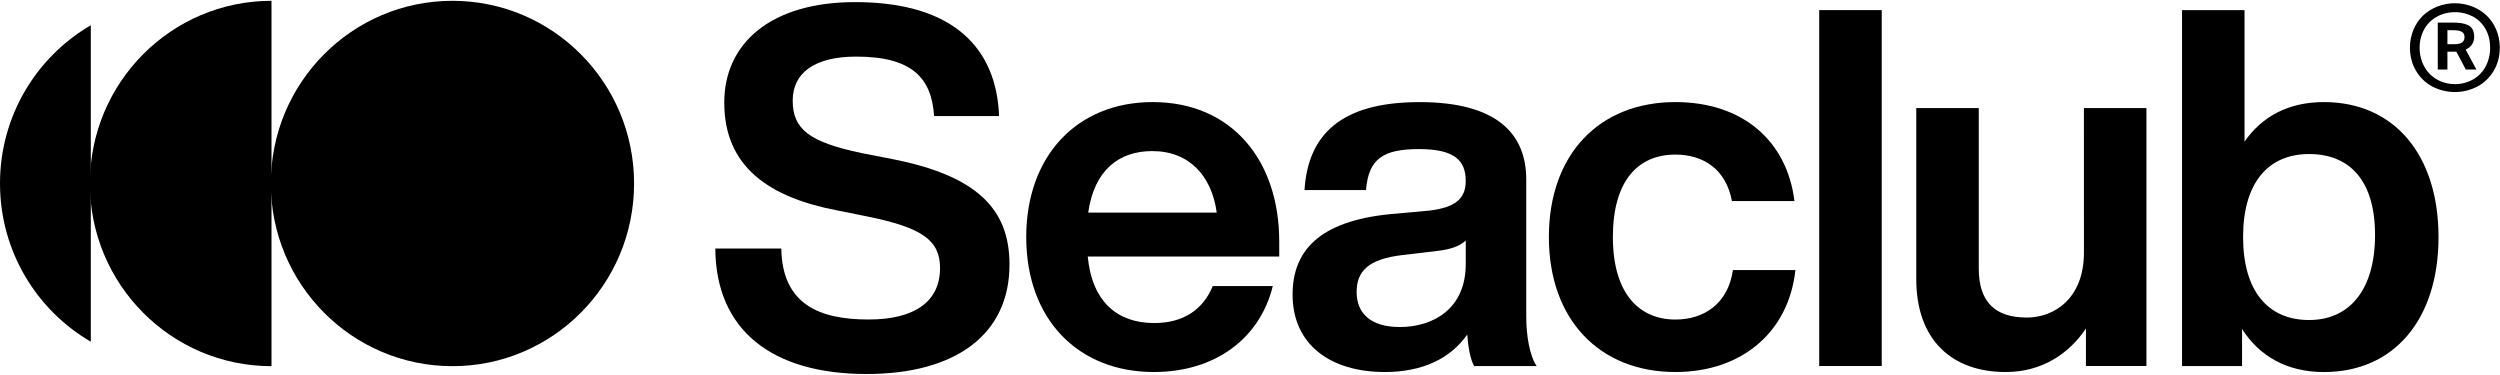 <svg width="120" height="18" viewBox="0 0 120 18" fill="none" xmlns="http://www.w3.org/2000/svg">
<g clip-path="url(#clip0_44_1746)">
<path d="M21.718 17.576C26.533 17.576 30.436 13.65 30.436 8.808C30.436 3.965 26.533 0.039 21.718 0.039C16.903 0.039 13 3.965 13 8.808C13 13.65 16.903 17.576 21.718 17.576Z" fill="black"/>
<path d="M4.314 8.807C4.314 13.65 8.216 17.576 13.032 17.576L13.032 0.039C8.217 0.039 4.314 3.965 4.314 8.807Z" fill="black"/>
<path d="M0 8.807C0 12.053 1.754 14.886 4.359 16.403L4.359 1.212C1.753 2.728 0 5.562 0 8.807Z" fill="black"/>
<path d="M119.82 1.424C119.714 1.169 119.557 0.938 119.359 0.747C119.16 0.559 118.927 0.412 118.672 0.313C118.132 0.103 117.534 0.103 116.994 0.313C116.739 0.412 116.506 0.559 116.306 0.747C116.108 0.938 115.952 1.169 115.847 1.424C115.733 1.697 115.676 1.991 115.678 2.288C115.678 2.7 115.775 3.069 115.968 3.397C116.153 3.716 116.423 3.978 116.748 4.152C117.083 4.327 117.455 4.418 117.833 4.418C118.21 4.418 118.582 4.327 118.917 4.152C119.242 3.978 119.512 3.716 119.699 3.397C119.893 3.07 119.99 2.7 119.99 2.288C119.992 1.991 119.934 1.697 119.82 1.424ZM119.398 3C119.321 3.206 119.202 3.393 119.048 3.55C118.895 3.707 118.711 3.829 118.507 3.91C118.294 3.997 118.066 4.041 117.836 4.039C117.608 4.04 117.381 3.996 117.17 3.91C116.969 3.829 116.786 3.708 116.632 3.556C116.476 3.397 116.354 3.208 116.273 3C116.184 2.773 116.139 2.531 116.141 2.288C116.139 2.049 116.184 1.812 116.273 1.591C116.354 1.388 116.476 1.204 116.632 1.051C116.787 0.901 116.97 0.784 117.17 0.706C117.417 0.611 117.681 0.57 117.945 0.585C118.208 0.6 118.466 0.671 118.701 0.794C118.955 0.932 119.165 1.141 119.306 1.395C119.453 1.655 119.526 1.953 119.526 2.288C119.529 2.531 119.485 2.773 119.398 3Z" fill="black"/>
<path d="M118.658 2.132C118.725 2.027 118.761 1.904 118.76 1.779C118.764 1.657 118.741 1.536 118.691 1.425C118.645 1.331 118.569 1.256 118.475 1.211C118.372 1.161 118.262 1.128 118.149 1.111C118.001 1.091 117.851 1.082 117.701 1.084H117.013V3.339H117.476V2.479H117.904L118.36 3.339L118.868 3.339L118.351 2.379C118.475 2.329 118.582 2.243 118.658 2.132ZM118.179 2.038C118.1 2.094 117.973 2.122 117.8 2.122H117.476V1.451H117.776C117.944 1.451 118.072 1.475 118.162 1.524C118.252 1.573 118.297 1.659 118.297 1.784C118.297 1.898 118.258 1.982 118.179 2.037V2.038Z" fill="black"/>
<path d="M42.836 7.636L41.36 7.348C38.836 6.82 38.05 6.196 38.05 4.828C38.05 3.533 39.05 2.717 41.098 2.717C43.79 2.717 44.717 3.749 44.837 5.572H47.956C47.837 2.357 45.813 0.101 41.05 0.101C36.978 0.101 34.764 2.093 34.764 4.924C34.764 8.019 36.931 9.483 40.217 10.106L41.646 10.394C44.241 10.922 45.122 11.522 45.122 12.865C45.122 14.473 43.908 15.336 41.693 15.336C39.336 15.336 37.549 14.617 37.502 11.929H34.335C34.359 15.864 37.073 17.952 41.598 17.952C45.837 17.952 48.456 16.08 48.456 12.697C48.456 9.987 46.837 8.428 42.836 7.636Z" fill="black"/>
<path d="M55.331 4.9C51.688 4.9 49.259 7.491 49.259 11.379C49.259 15.338 51.759 17.857 55.379 17.857C58.331 17.857 60.475 16.25 61.094 13.73H58.212C57.759 14.834 56.831 15.506 55.403 15.506C53.664 15.506 52.426 14.522 52.211 12.314L61.403 12.314V11.595C61.403 7.66 59.093 4.9 55.331 4.9ZM52.235 10.204C52.521 8.164 53.712 7.252 55.307 7.252C57.092 7.252 58.165 8.452 58.403 10.204L52.235 10.204Z" fill="black"/>
<path d="M73.26 8.619C73.26 6.388 71.808 4.901 68.141 4.901C64.306 4.901 62.782 6.509 62.616 9.124H65.569C65.688 7.612 66.402 7.156 68.117 7.156C69.855 7.156 70.355 7.732 70.355 8.692C70.355 9.604 69.76 9.964 68.617 10.108L66.759 10.276C63.282 10.611 62.044 12.074 62.044 14.139C62.044 16.538 63.854 17.857 66.474 17.857C68.283 17.857 69.617 17.21 70.427 16.059C70.474 16.659 70.569 17.235 70.759 17.57H73.76C73.427 17.091 73.26 16.107 73.26 15.219L73.26 8.619ZM70.356 12.673C70.356 14.833 68.783 15.697 67.189 15.697C65.808 15.697 65.118 15.049 65.118 14.017C65.118 13.033 65.665 12.432 67.332 12.241L68.951 12.049C69.594 11.977 70.047 11.834 70.356 11.546V12.673Z" fill="black"/>
<path d="M80.419 15.338C78.68 15.338 77.418 14.09 77.418 11.379C77.418 8.667 78.633 7.42 80.419 7.42C81.752 7.42 82.847 8.116 83.133 9.651H86.134C85.776 6.748 83.633 4.9 80.419 4.9C76.751 4.9 74.346 7.42 74.346 11.379C74.346 15.338 76.775 17.857 80.419 17.857C83.562 17.857 85.848 15.986 86.181 12.962H83.181C82.943 14.594 81.776 15.338 80.419 15.338Z" fill="black"/>
<path d="M90.323 0.485L87.322 0.485V17.569H90.323V0.485Z" fill="black"/>
<path d="M100.029 12.123C100.029 14.33 98.601 15.242 97.291 15.242C95.743 15.242 94.981 14.474 94.981 12.89V5.188L91.981 5.188V13.394C91.981 16.346 93.719 17.857 96.267 17.857C98.029 17.857 99.315 16.969 100.125 15.77V17.568H103.029V5.187L100.028 5.187L100.029 12.123Z" fill="black"/>
<path d="M111.549 4.9C109.835 4.9 108.573 5.596 107.738 6.796V0.487L104.738 0.487V17.57H107.619V15.795C108.452 17.09 109.762 17.858 111.548 17.858C114.93 17.858 117.049 15.315 117.049 11.38C117.049 7.444 114.931 4.9 111.549 4.9ZM110.835 15.361C108.882 15.361 107.668 13.993 107.668 11.377C107.668 8.762 108.882 7.394 110.835 7.394C112.788 7.394 114.002 8.666 114.002 11.281C114.002 13.897 112.788 15.361 110.835 15.361Z" fill="black"/>
</g>
<defs>
<clipPath id="clip0_44_1746">
<rect width="120" height="17.922" fill="white" transform="translate(0 0.039)"/>
</clipPath>
</defs>
</svg>
